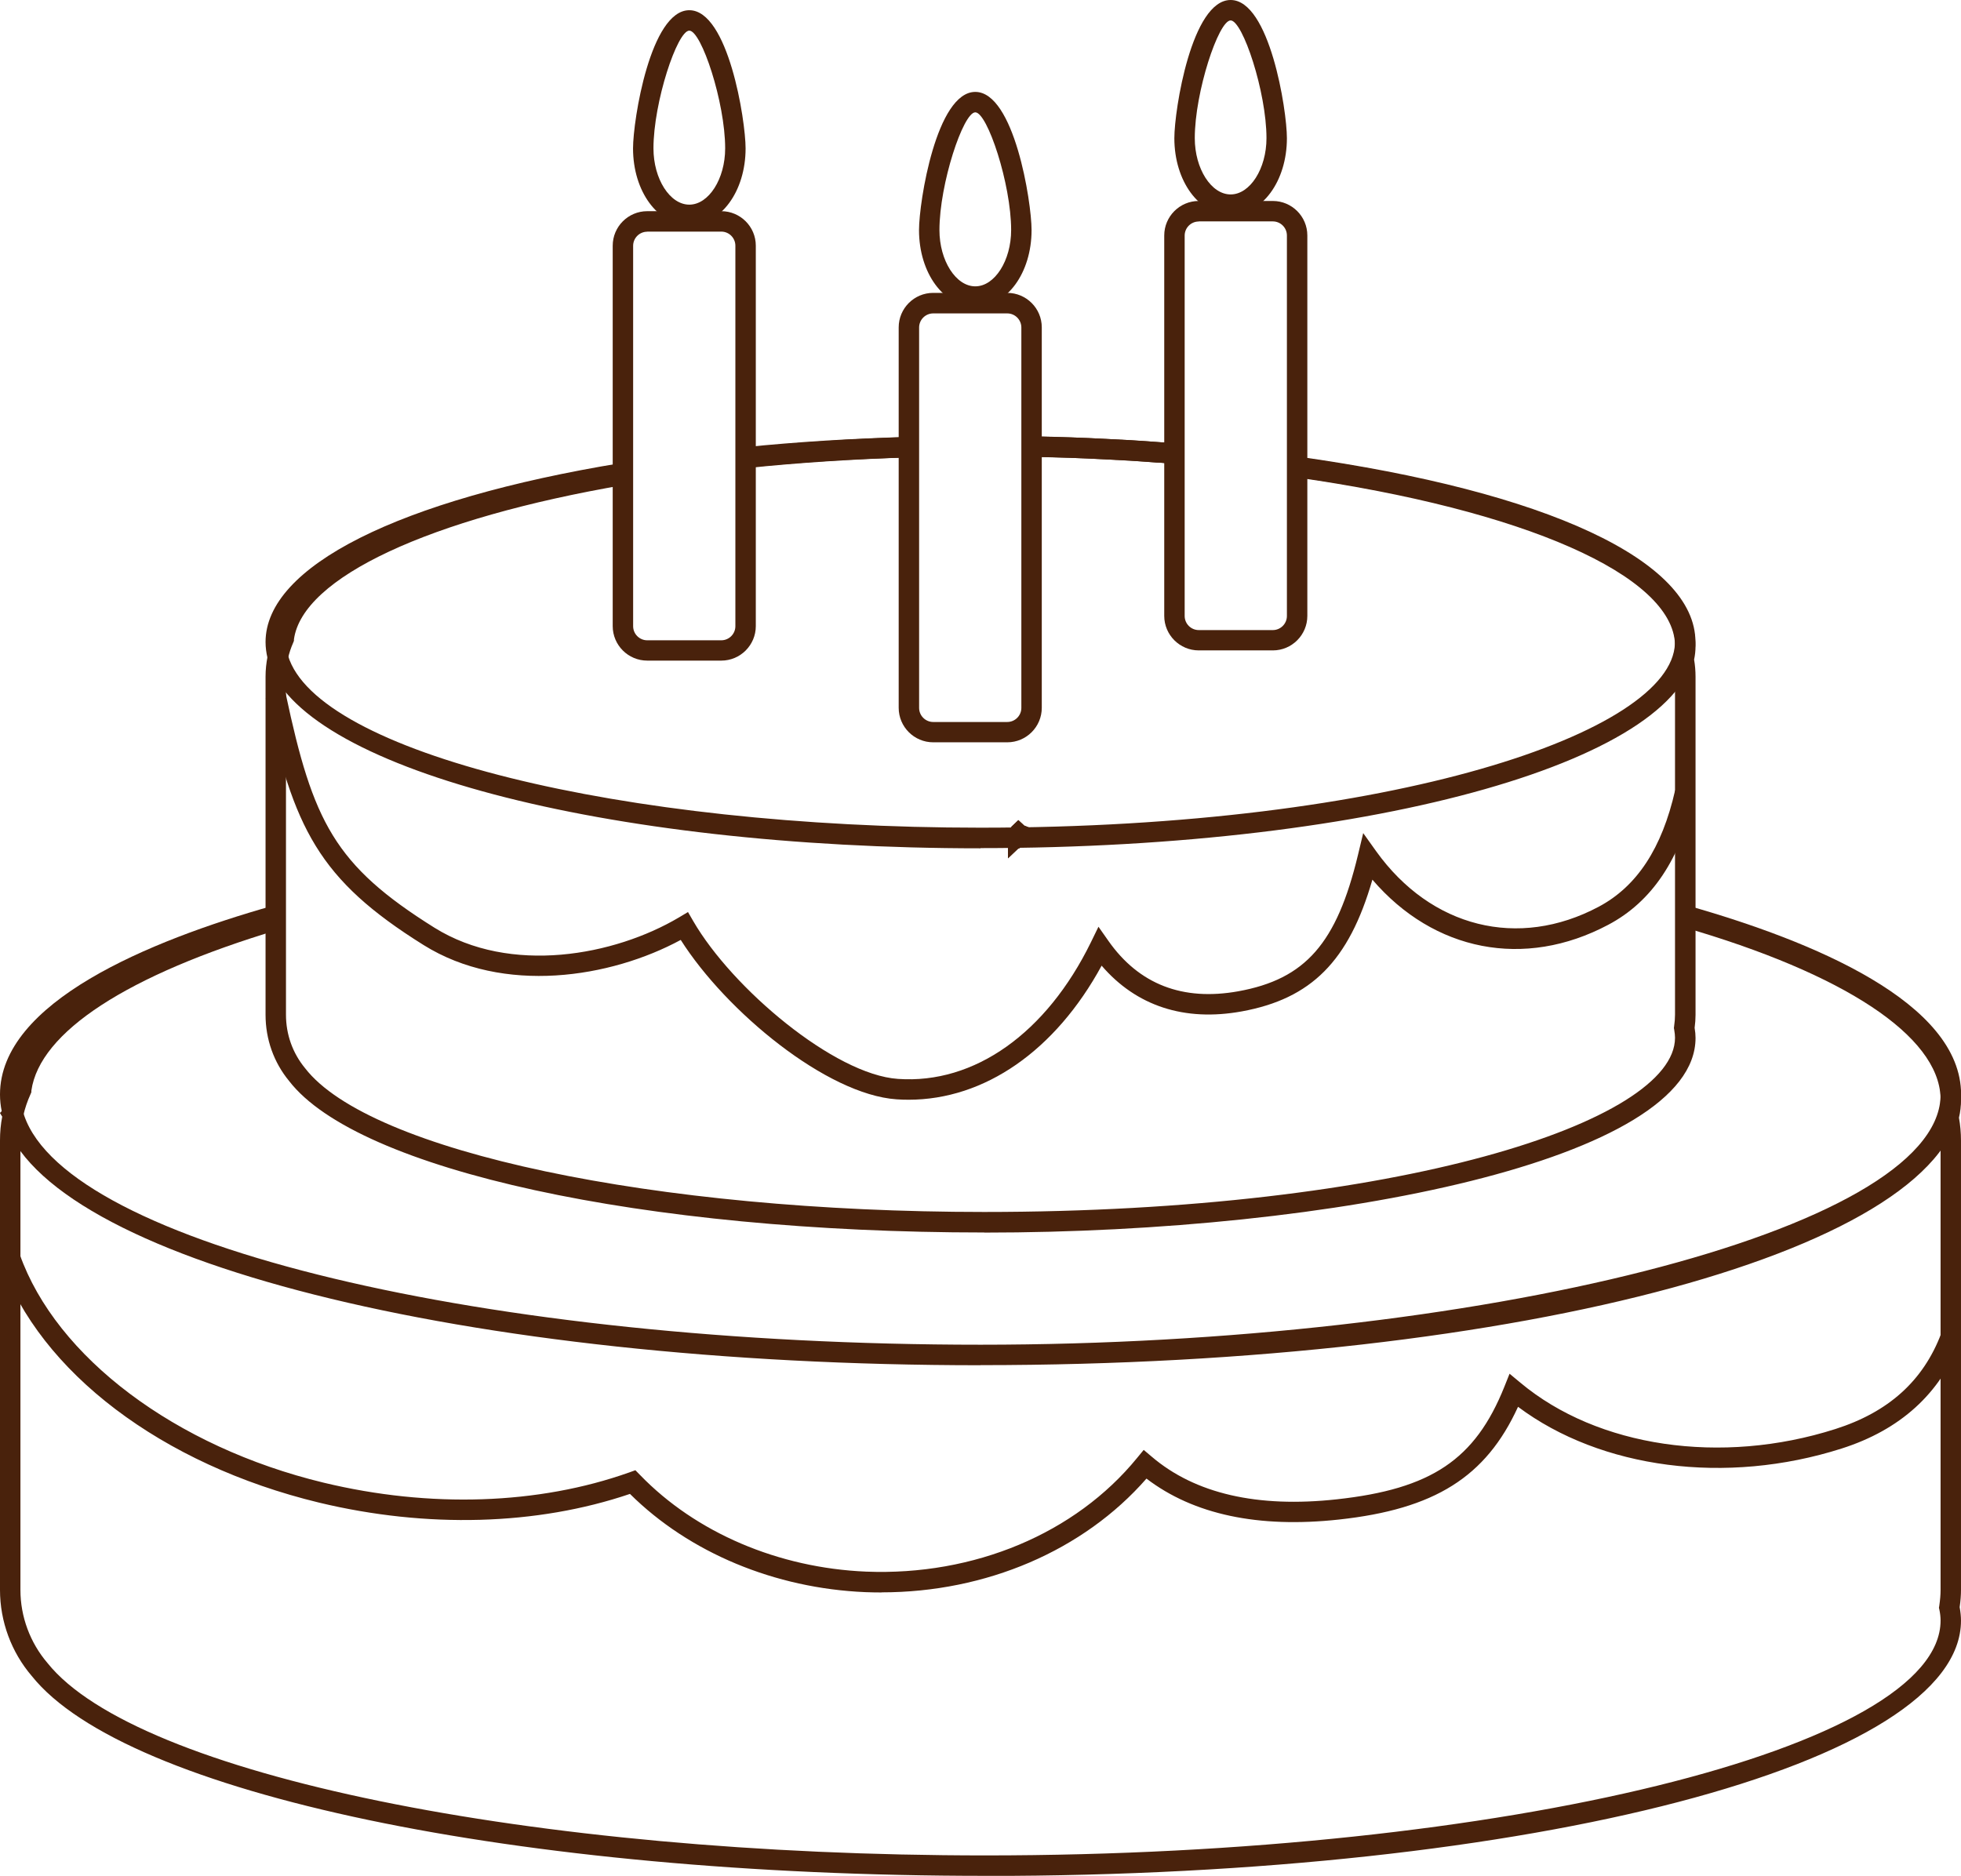 <?xml version="1.0" encoding="UTF-8"?><svg id="Layer_1" xmlns="http://www.w3.org/2000/svg" width="192" height="183.69" viewBox="0 0 192 183.69"><defs><style>.cls-1{fill:#49220c;stroke-width:0px;}</style></defs><path class="cls-1" d="m114.92,45.41c-.48-.04-.98-.08-1.46-.11-.09,0-.25,0-.39-.02-1.58-.13-3.24-.23-4.89-.3-1.14-.06-2.28-.11-3.42-.15-1.25-.05-2.5-.08-3.77-.1l.03-2c1.29.02,2.56.05,3.81.1,1.15.04,2.3.09,3.44.15,1.67.07,3.35.17,4.98.3.1,0,.18.02.27.02.56.03,1.06.07,1.56.11l-.16,1.99Z"/><path class="cls-1" d="m73.1,45.85l-.21-1.99c5.15-.54,10.56-.9,16.07-1.07l.06,2c-5.46.17-10.82.52-15.93,1.05Z"/><path class="cls-1" d="m96.36,120.69c-33.33,0-61.31-6.1-68.05-14.83-1.5-1.82-2.31-4.08-2.31-6.49v-33.11c0-.67.07-1.33.2-2l.02-.11c.13-.63.33-1.25.58-1.86,1.03-7.14,13.41-13.25,34.03-16.78l.34,1.97c-19.16,3.28-31.56,9.08-32.39,15.13v.14l-.08.2c-.22.5-.39,1.01-.5,1.52l-.02.09c-.12.57-.18,1.13-.18,1.69v33.11c0,1.94.65,3.76,1.87,5.24,6.3,8.17,34.26,14.08,66.49,14.08,40.46,0,67.64-8.82,67.64-17.06,0-.23-.03-.49-.08-.79l-.03-.16.02-.16c.06-.42.09-.8.09-1.15v-33.11c0-.53-.05-1.04-.14-1.5l-.02-.32.03-.13c.09-.34.13-.68.13-1.05v-.06s0-.08,0-.08c-.21-6.77-14.79-13.19-37.13-16.37l.28-1.98c24.02,3.42,38.53,10.23,38.85,18.24,0,.09.01.17.01.26,0,.46-.05.9-.14,1.33.09.53.14,1.1.14,1.68v33.11c0,.4-.03.82-.09,1.27.06.36.09.68.09.99,0,11.93-35.41,19.06-69.64,19.06Z"/><path class="cls-1" d="m114.92,45.42l-1.48-.12c-.07,0-.23,0-.37-.02-1.6-.12-3.24-.22-4.9-.3-1.14-.06-2.27-.11-3.42-.15-1.24-.04-2.51-.07-3.78-.1l.05-2c1.27.03,2.55.06,3.8.1,1.16.04,2.3.09,3.45.15,1.67.08,3.33.18,4.97.3.1,0,.19.02.28.02l1.56.12-.16,1.99Z"/><path class="cls-1" d="m73.1,45.78l-.2-1.99c5.17-.52,10.58-.86,16.07-1l.05,2c-5.45.15-10.81.48-15.93,1Z"/><path class="cls-1" d="m96,83.07c-36.9,0-66.89-7.93-69.76-18.45l-.04-.15c-.13-.54-.2-1.08-.2-1.6,0-7.39,13.02-13.95,34.84-17.53l.32,1.97c-20.15,3.31-33.16,9.41-33.16,15.55,0,.39.06.8.17,1.21l.03.13c2.83,9.46,32.52,16.85,67.8,16.85,40.3,0,67.69-9.33,67.99-18.03v-.13c0-6.68-14.57-13.02-37.13-16.19l.28-1.98c24.33,3.41,38.86,10.19,38.86,18.14,0,.08,0,.18-.01.27-.46,11.17-31.18,19.92-69.99,19.92Z"/><path class="cls-1" d="m86.32,155.94c-.52,0-1.05-.01-1.58-.03-8.88-.37-17.25-3.86-23.06-9.62-9.11,3.09-19.89,3.39-30.45.85-15.38-3.72-27.33-12.77-31.18-23.64l1.88-.67c3.57,10.08,15.25,18.86,29.76,22.36,10.42,2.51,21.04,2.15,29.91-1l.61-.22.45.46c5.47,5.66,13.55,9.11,22.15,9.47,10.57.42,20.48-3.73,26.52-11.13l.65-.79.78.66c4.24,3.62,10.34,5.03,18.12,4.18,9.26-1.01,13.55-3.89,16.41-11.02l.51-1.28,1.06.88c7.56,6.32,19.66,8.1,30.83,4.54,5.21-1.66,8.61-4.72,10.37-9.35l1.87.71c-1.97,5.17-5.88,8.72-11.63,10.55-11.3,3.6-23.56,1.98-31.67-4.09-3.15,6.89-8.18,10.02-17.53,11.04-7.9.86-14.24-.49-18.85-4.01-6.16,7.05-15.7,11.14-25.94,11.14Z"/><path class="cls-1" d="m88.97,107.69c-.4,0-.79-.01-1.19-.04-6.83-.47-16.67-8.58-21.13-15.61-6.87,3.72-17.36,5.39-25.18.5-10.26-6.41-12.74-11.41-15.45-24.16l1.96-.42c2.66,12.51,4.77,16.76,14.55,22.88,7.45,4.65,17.64,2.74,23.96-1.01l.87-.52.51.88c3.82,6.6,13.83,15.04,20.05,15.46,7.49.53,14.54-4.49,18.89-13.38l.74-1.52.97,1.38c2.99,4.26,7.27,5.92,12.72,4.94,6.57-1.19,9.64-4.69,11.72-13.36l.51-2.13,1.27,1.78c5.37,7.48,13.92,9.62,21.79,5.43,3.74-1.99,6.19-5.72,7.48-11.4l1.95.45c-1.43,6.28-4.21,10.45-8.5,12.72-8.21,4.36-17.07,2.6-23.09-4.42-2.3,7.99-6,11.66-12.79,12.9-5.62,1.02-10.33-.53-13.72-4.48-4.53,8.32-11.45,13.13-18.91,13.13Z"/><polygon class="cls-1" points="188.58 113.93 188.57 113.93 188.57 111.93 188.58 113.93"/><polygon class="cls-1" points="99.69 82.71 99.68 82.71 99.68 80.71 99.69 82.71"/><path class="cls-1" d="m98.69,84.04v-2.33h1s-.67-.71-.67-.71h0s-.01-.02-.01-.02l.7-.67.57.53.47.2v.67s-1,0-1,0l.7.71-.69.69h-.01s0,0,0,0l-.03-.03-1.02.97Zm1.05-2.33h0,0Zm0,0h0Zm-.02,0h.02-.02Zm-.03,0h.03-.03Zm-.94,0h.94-.94Z"/><path class="cls-1" d="m96.49,183.69c-45.77,0-84.17-8.05-93.38-19.57-2-2.34-3.11-5.34-3.11-8.43v-44c0-.81.07-1.6.22-2.36l-.21-.34.36-.36c.18-.75.42-1.46.73-2.16,1.23-8.39,14.59-14.07,25.62-17.36l.57,1.92c-14.81,4.43-23.41,10.03-24.22,15.78v.15l-.09.21c-.3.66-.53,1.34-.7,2.07l-.03.14c-.17.73-.25,1.51-.25,2.31v44c0,2.61.94,5.16,2.65,7.16,8.74,10.93,47.36,18.84,91.84,18.84,50.69,0,93.51-10.53,93.51-23,0-.34-.04-.71-.12-1.08l-.04-.17.03-.17c.09-.63.13-1.11.13-1.57v-44c0-.73-.07-1.42-.2-2.07l-.02-.33.03-.14c.13-.48.19-.96.19-1.46,0-.04,0-.07,0-.11v-.12c-.21-6.03-9.42-12.13-25.28-16.71l.56-1.92c16.99,4.91,26.47,11.51,26.71,18.58,0,.05.01.16.01.28,0,.6-.06,1.18-.2,1.75.13.71.2,1.47.2,2.25v44c0,.5-.04,1.04-.13,1.68.08.45.13.89.13,1.32,0,14.02-41.95,25-95.51,25Z"/><polygon class="cls-1" points="98.69 84.04 98.69 81.71 99.69 81.71 99.68 81.71 98.97 81 99.01 80.99 99 80.98 99.7 80.31 100.27 80.84 100.75 81.03 100.75 81.71 99.75 81.71 100.45 82.41 99.76 83.1 99.75 83.09 99.74 83.1 99.71 83.07 98.69 84.04"/><polygon class="cls-1" points="98.68 81.71 98.68 81.7 100.68 81.7 98.68 81.71"/><path class="cls-1" d="m96,133.69c-50.47,0-91.5-10.37-95.64-24.14l-.35-.56.16-.17c-.11-.54-.17-1.08-.17-1.64,0-9.02,14.53-15.04,26.73-18.49l.55,1.92c-16.06,4.55-25.27,10.59-25.27,16.57,0,.53.07,1.06.21,1.56l.07.11v.12s.08.27.08.27c4.31,12.61,45.17,22.44,93.64,22.44s93.51-11.12,93.99-24.28c.01-.14,0-.18,0-.22,0-5.98-9.21-12.01-25.27-16.57l.55-1.92c12.19,3.46,26.73,9.47,26.73,18.49,0,.11,0,.23-.01.34-.7,14.7-42.8,26.16-95.99,26.16Z"/><path class="cls-1" d="m70.62,64.69h-7.25c-1.86,0-3.38-1.51-3.38-3.38V24.06c0-1.86,1.51-3.38,3.38-3.38h7.25c1.86,0,3.38,1.51,3.38,3.38v37.25c0,1.86-1.51,3.38-3.38,3.38Zm-7.25-42c-.76,0-1.38.62-1.38,1.38v37.25c0,.76.62,1.38,1.38,1.38h7.25c.76,0,1.38-.62,1.38-1.38V24.06c0-.76-.62-1.38-1.38-1.38h-7.25Z"/><path class="cls-1" d="m124.62,63.69h-7.25c-1.86,0-3.38-1.51-3.38-3.38V23.06c0-1.86,1.51-3.38,3.38-3.38h7.25c1.86,0,3.38,1.51,3.38,3.38v37.25c0,1.86-1.51,3.38-3.38,3.38Zm-7.25-42c-.76,0-1.38.62-1.38,1.38v37.25c0,.76.62,1.38,1.38,1.38h7.25c.76,0,1.38-.62,1.38-1.38V23.06c0-.76-.62-1.38-1.38-1.38h-7.25Z"/><path class="cls-1" d="m98.62,72.69h-7.25c-1.86,0-3.38-1.51-3.38-3.38v-37.25c0-1.86,1.51-3.38,3.38-3.38h7.25c1.86,0,3.38,1.51,3.38,3.38v37.25c0,1.86-1.51,3.38-3.38,3.38Zm-7.25-42c-.76,0-1.38.62-1.38,1.38v37.25c0,.76.62,1.38,1.38,1.38h7.25c.76,0,1.38-.62,1.38-1.38v-37.25c0-.76-.62-1.38-1.38-1.38h-7.25Z"/><path class="cls-1" d="m95.49,30.04c-3.09,0-5.51-3.3-5.51-7.51,0-2.78,1.71-13.53,5.51-13.53s5.51,10.75,5.51,13.53c0,4.21-2.42,7.51-5.51,7.51Zm0-19.04c-1.18,0-3.51,7.01-3.51,11.53,0,2.99,1.61,5.51,3.51,5.51s3.51-2.52,3.51-5.51c0-4.52-2.33-11.53-3.51-11.53Z"/><path class="cls-1" d="m67.49,22.04c-3.09,0-5.51-3.3-5.51-7.51,0-2.78,1.71-13.53,5.51-13.53s5.51,10.75,5.51,13.53c0,4.21-2.42,7.51-5.51,7.51Zm0-19.04c-1.18,0-3.51,7.01-3.51,11.53,0,2.99,1.61,5.51,3.51,5.51s3.51-2.52,3.51-5.51c0-4.52-2.33-11.53-3.51-11.53Z"/><path class="cls-1" d="m120.49,21.04c-3.09,0-5.51-3.3-5.51-7.51C114.98,10.75,116.68,0,120.49,0s5.51,10.75,5.51,13.53c0,4.21-2.42,7.51-5.51,7.51Zm0-19.04c-1.18,0-3.51,7.01-3.51,11.53,0,2.99,1.61,5.51,3.51,5.51s3.51-2.52,3.51-5.51c0-4.52-2.33-11.53-3.51-11.53Z"/></svg>